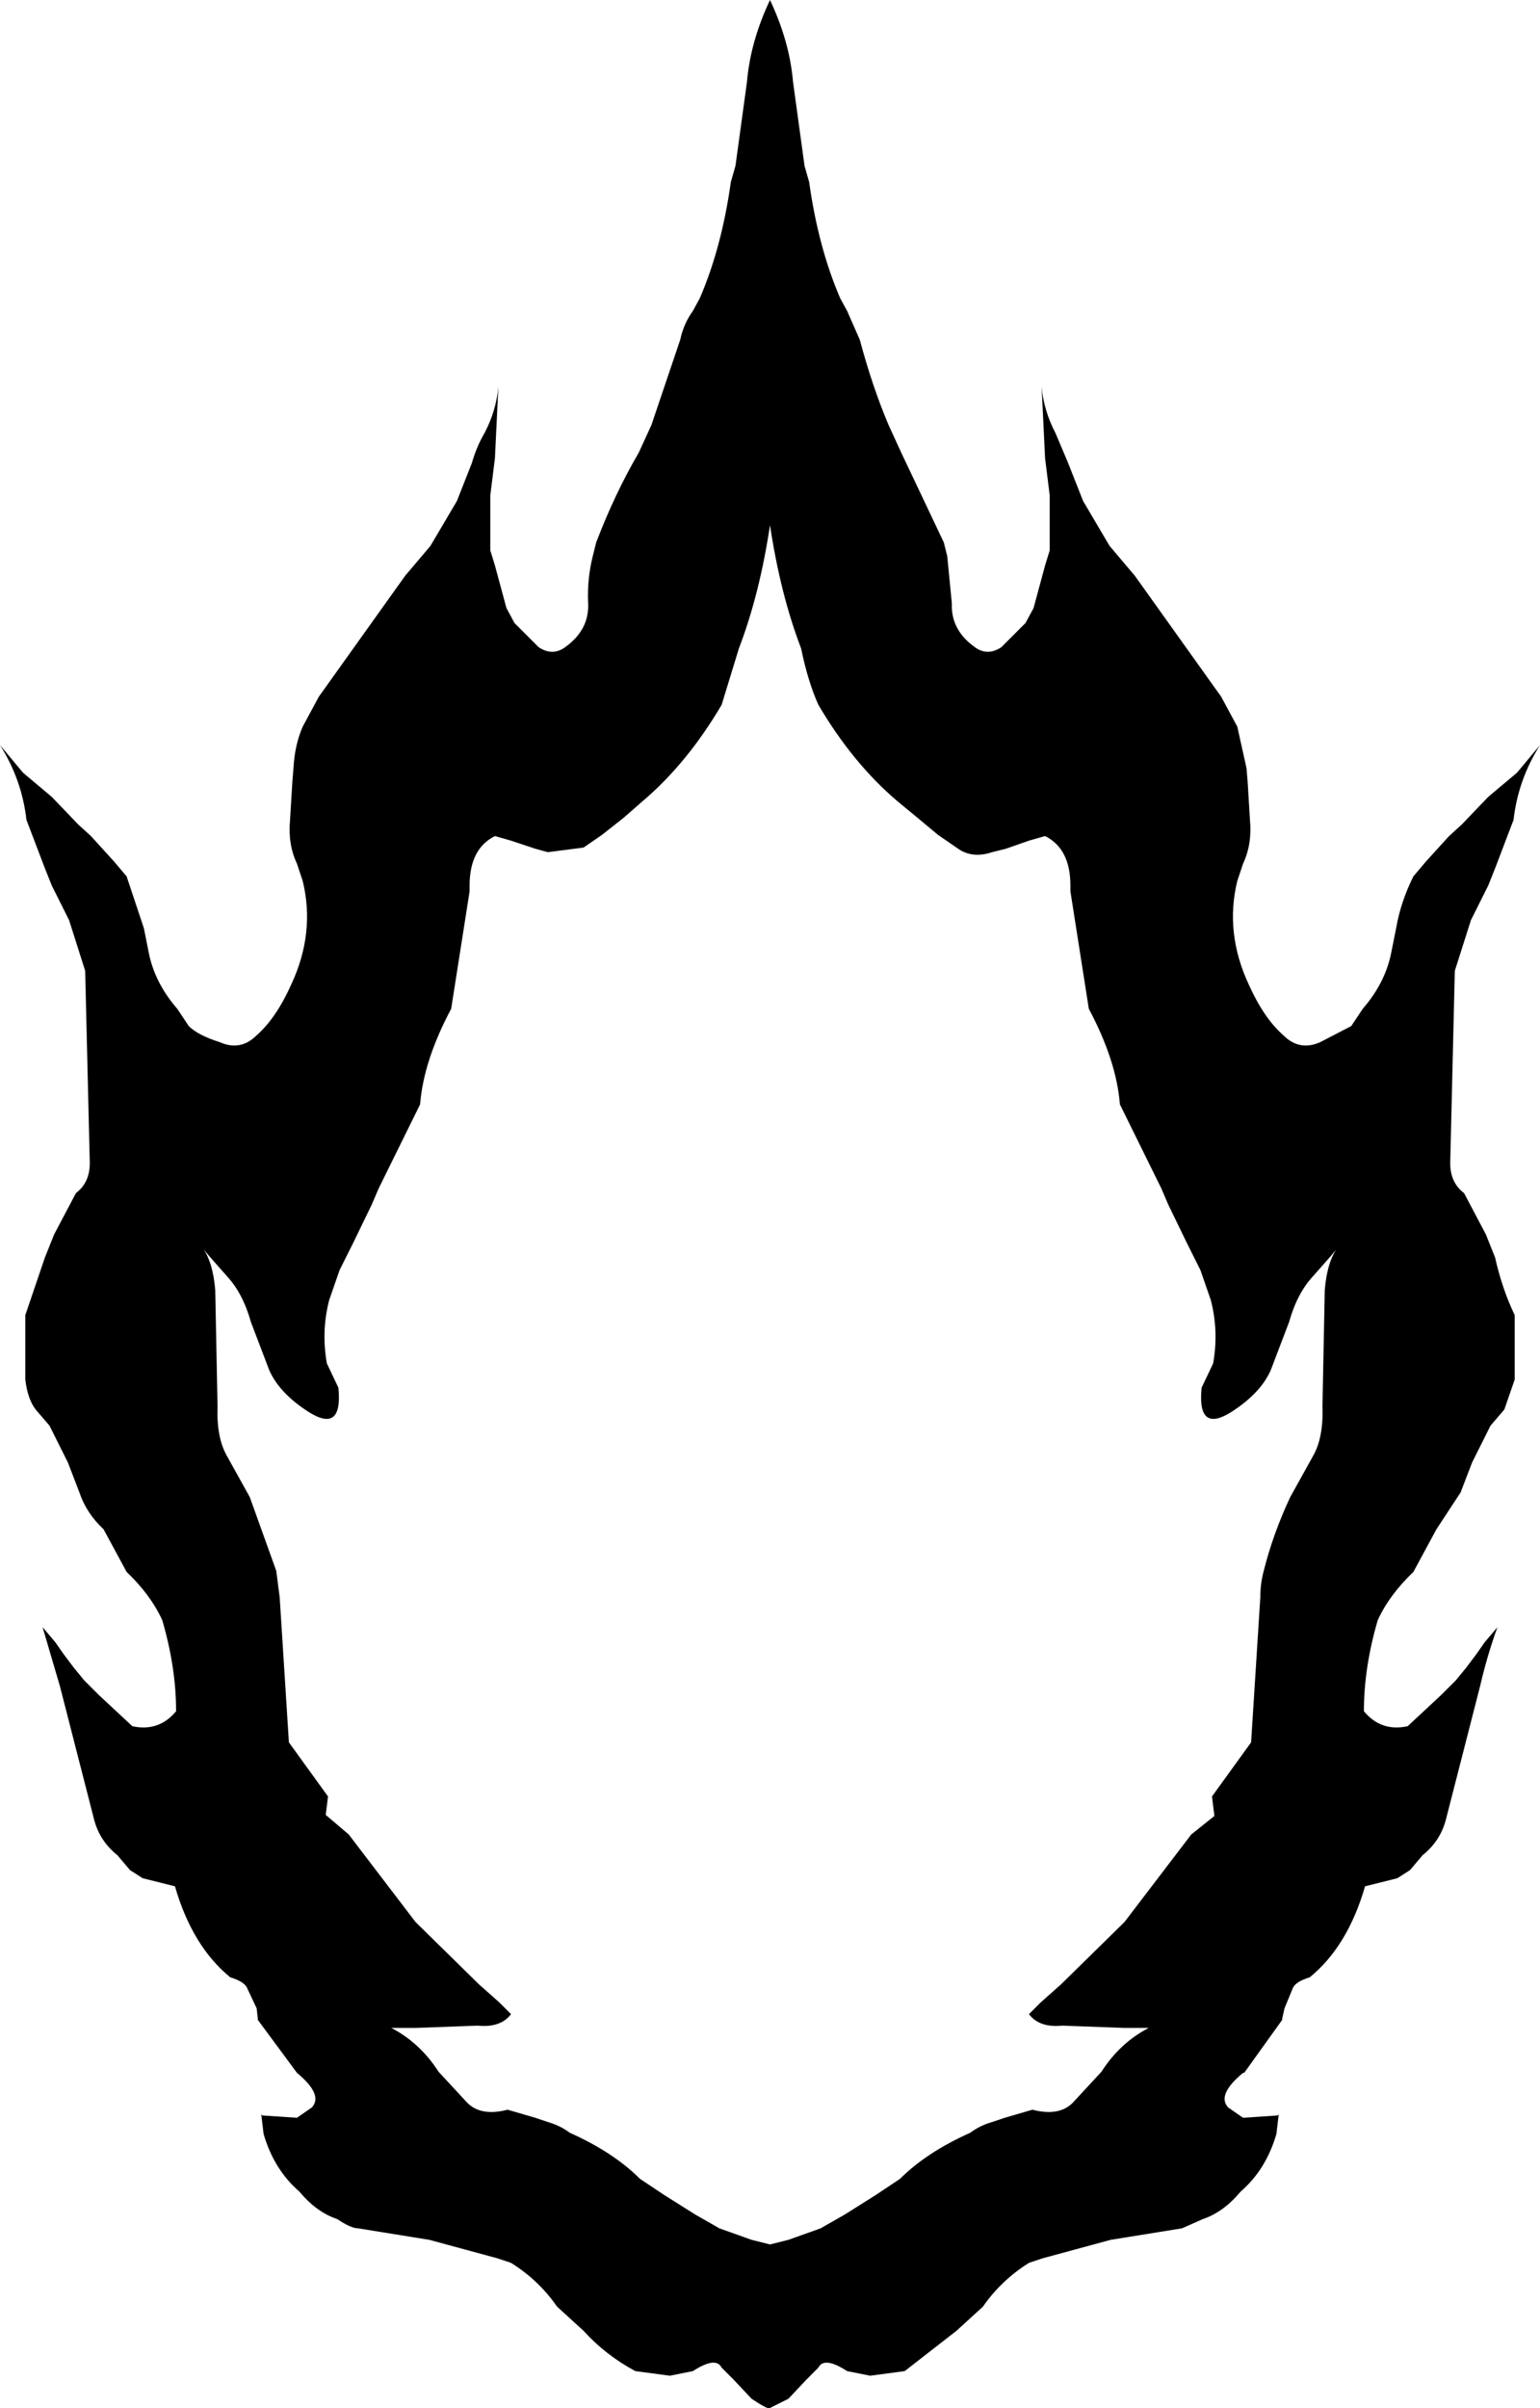 <?xml version="1.0" encoding="UTF-8" standalone="no"?>
<svg xmlns:xlink="http://www.w3.org/1999/xlink" height="104.55px" width="66.9px" xmlns="http://www.w3.org/2000/svg">
  <g transform="matrix(1.0, 0.0, 0.0, 1.0, -366.45, -134.7)">
    <path d="M389.7 171.55 L388.65 171.2 387.95 171.0 Q386.85 171.55 386.85 173.15 L386.85 173.4 386.05 178.5 Q384.85 180.75 384.7 182.65 L382.9 186.3 382.6 187.0 381.8 188.65 381.2 189.85 380.75 191.15 Q380.4 192.5 380.65 193.9 L381.15 194.95 Q381.35 196.95 379.85 196.0 378.6 195.2 378.15 194.2 L377.35 192.1 Q377.0 190.85 376.3 190.1 L375.55 189.25 375.3 188.95 Q375.7 189.55 375.8 190.7 L375.9 195.75 Q375.85 197.1 376.3 197.9 L377.3 199.7 378.45 202.9 378.6 204.05 379.0 210.35 380.7 212.7 380.6 213.5 381.6 214.35 384.5 218.15 387.25 220.85 388.15 221.65 388.65 222.15 Q388.2 222.75 387.2 222.65 L384.5 222.75 383.45 222.75 Q384.7 223.4 385.5 224.65 L386.75 226.0 Q387.35 226.6 388.5 226.3 L389.7 226.65 390.3 226.85 Q390.8 227.0 391.2 227.3 393.1 228.15 394.25 229.3 L395.3 230.0 396.65 230.85 397.7 231.45 399.1 231.95 399.9 232.15 400.7 231.95 402.1 231.45 403.15 230.85 404.5 230.0 405.55 229.3 Q406.7 228.15 408.6 227.3 409.0 227.0 409.5 226.85 L410.1 226.65 411.3 226.3 Q412.45 226.6 413.05 226.0 L414.3 224.65 Q415.1 223.4 416.35 222.75 L415.3 222.75 412.6 222.65 Q411.6 222.75 411.15 222.15 L411.65 221.65 412.55 220.85 415.3 218.15 418.2 214.35 419.2 213.55 419.2 213.5 419.1 212.7 420.8 210.35 421.2 204.05 Q421.2 203.45 421.35 202.9 421.75 201.3 422.5 199.7 L423.5 197.9 Q423.95 197.1 423.9 195.75 L424.0 190.7 Q424.1 189.55 424.5 188.95 L424.25 189.25 423.5 190.1 Q422.8 190.85 422.45 192.1 L421.65 194.2 Q421.2 195.2 419.95 196.0 418.45 196.95 418.65 194.95 L419.15 193.9 Q419.4 192.5 419.05 191.15 L418.6 189.85 418.0 188.65 417.2 187.0 416.9 186.3 415.1 182.65 Q414.95 180.75 413.75 178.5 L412.95 173.4 412.95 173.15 Q412.95 171.55 411.85 171.0 L411.15 171.2 410.15 171.55 409.55 171.7 Q408.65 172.0 408.0 171.5 L407.2 170.95 406.3 170.2 405.45 169.5 Q403.5 167.85 402.0 165.3 401.55 164.3 401.25 162.85 400.35 160.5 399.9 157.5 399.45 160.5 398.55 162.85 L397.8 165.3 Q396.3 167.85 394.35 169.5 L393.55 170.2 392.6 170.95 391.8 171.5 390.25 171.7 389.7 171.55 M396.55 148.2 L396.85 147.65 Q397.8 145.45 398.2 142.6 L398.4 141.9 398.9 138.25 Q399.05 136.5 399.9 134.7 400.75 136.5 400.9 138.25 L401.4 141.9 401.6 142.6 Q402.0 145.45 402.95 147.65 L403.25 148.2 403.8 149.45 Q404.35 151.5 405.05 153.15 L405.6 154.35 407.45 158.25 407.6 158.85 407.8 160.9 Q407.75 162.05 408.8 162.8 409.35 163.2 409.95 162.8 L411.0 161.75 411.35 161.1 411.85 159.25 412.05 158.6 412.05 156.2 411.85 154.6 411.7 151.5 Q411.8 152.55 412.3 153.5 L412.85 154.8 413.5 156.45 414.65 158.4 415.75 159.7 419.5 164.95 420.2 166.25 420.6 168.05 420.65 168.65 420.75 170.3 Q420.85 171.35 420.45 172.2 L420.2 172.95 Q419.65 175.2 420.7 177.45 421.35 178.9 422.2 179.65 422.9 180.35 423.8 179.95 L425.15 179.25 425.65 178.5 Q426.65 177.35 426.9 176.0 L427.1 175.0 Q427.3 173.85 427.85 172.75 L428.4 172.1 429.4 171.0 429.95 170.5 431.1 169.3 432.35 168.25 433.35 167.05 Q432.4 168.55 432.2 170.3 L431.4 172.4 431.1 173.15 430.35 174.65 429.65 176.85 429.45 185.2 Q429.45 186.05 430.05 186.5 L431.0 188.3 431.4 189.3 Q431.7 190.65 432.25 191.8 L432.25 194.6 431.8 195.9 431.2 196.6 430.75 197.5 430.4 198.2 429.9 199.5 428.85 201.1 427.85 202.95 Q426.8 203.95 426.3 205.05 425.7 207.1 425.7 209.0 426.45 209.9 427.6 209.65 L429.05 208.3 429.7 207.65 430.15 207.1 430.6 206.5 430.95 206.0 431.5 205.35 Q431.05 206.6 430.75 207.9 L429.25 213.75 Q429.0 214.65 428.25 215.25 L427.7 215.9 427.15 216.25 425.75 216.6 Q425.0 219.2 423.35 220.55 422.7 220.75 422.6 221.05 L422.25 221.9 422.15 222.35 422.15 222.4 420.5 224.7 420.45 224.7 Q419.3 225.65 419.8 226.2 L420.45 226.65 421.95 226.55 422.0 226.5 421.9 227.35 Q421.45 228.9 420.35 229.85 419.6 230.75 418.7 231.05 L417.8 231.45 414.7 231.95 411.75 232.75 411.15 232.95 Q409.95 233.7 409.15 234.85 L408.0 235.9 405.75 237.65 404.25 237.85 403.25 237.65 Q402.25 237.0 402.0 237.5 L401.5 238.0 400.7 238.85 399.9 239.25 Q399.85 239.35 399.1 238.85 L398.3 238.0 397.8 237.5 Q397.55 237.0 396.55 237.65 L395.55 237.85 394.05 237.65 Q392.75 236.95 391.8 235.9 L390.65 234.85 Q389.85 233.7 388.65 232.95 L388.05 232.75 385.1 231.95 382.0 231.45 Q381.7 231.45 381.1 231.05 380.2 230.75 379.45 229.85 378.35 228.9 377.9 227.35 L377.8 226.5 377.85 226.55 379.35 226.65 380.0 226.2 Q380.5 225.65 379.35 224.7 L377.65 222.4 377.65 222.35 377.6 221.9 377.2 221.05 Q377.1 220.75 376.45 220.55 374.8 219.2 374.05 216.6 L372.65 216.25 372.1 215.9 371.55 215.25 Q370.8 214.65 370.55 213.75 L369.05 207.9 368.3 205.35 368.85 206.0 369.2 206.5 369.65 207.1 370.1 207.65 370.75 208.3 372.2 209.65 Q373.35 209.9 374.1 209.0 374.1 207.1 373.5 205.05 373.0 203.95 371.95 202.95 L370.95 201.1 Q370.2 200.4 369.9 199.5 L369.4 198.2 369.05 197.5 368.6 196.6 368.0 195.9 Q367.65 195.45 367.55 194.6 L367.55 191.8 368.4 189.3 368.8 188.3 369.75 186.5 Q370.35 186.05 370.35 185.2 L370.15 176.85 369.45 174.65 368.7 173.15 368.4 172.4 367.6 170.3 Q367.4 168.55 366.45 167.05 L367.45 168.25 368.7 169.3 369.85 170.5 370.4 171.0 371.4 172.1 371.95 172.75 372.7 175.0 372.9 176.0 Q373.15 177.35 374.15 178.5 L374.65 179.25 Q375.05 179.65 376.0 179.95 376.9 180.35 377.6 179.65 378.45 178.9 379.1 177.45 380.15 175.2 379.6 172.95 L379.35 172.2 Q378.95 171.35 379.05 170.3 L379.15 168.65 379.2 168.05 Q379.25 167.05 379.6 166.25 L380.3 164.95 384.05 159.7 385.15 158.4 386.3 156.45 386.95 154.8 Q387.15 154.1 387.5 153.5 388.0 152.55 388.1 151.5 L387.95 154.6 387.75 156.2 387.75 158.6 387.95 159.25 388.45 161.1 388.8 161.75 389.85 162.8 Q390.45 163.2 391.0 162.8 392.05 162.05 392.0 160.9 391.95 159.85 392.2 158.85 L392.35 158.25 Q393.15 156.15 394.2 154.35 L394.75 153.15 396.0 149.45 Q396.15 148.75 396.55 148.2" fill="#000000" fill-rule="evenodd" stroke="none"/>
  </g>
</svg>
